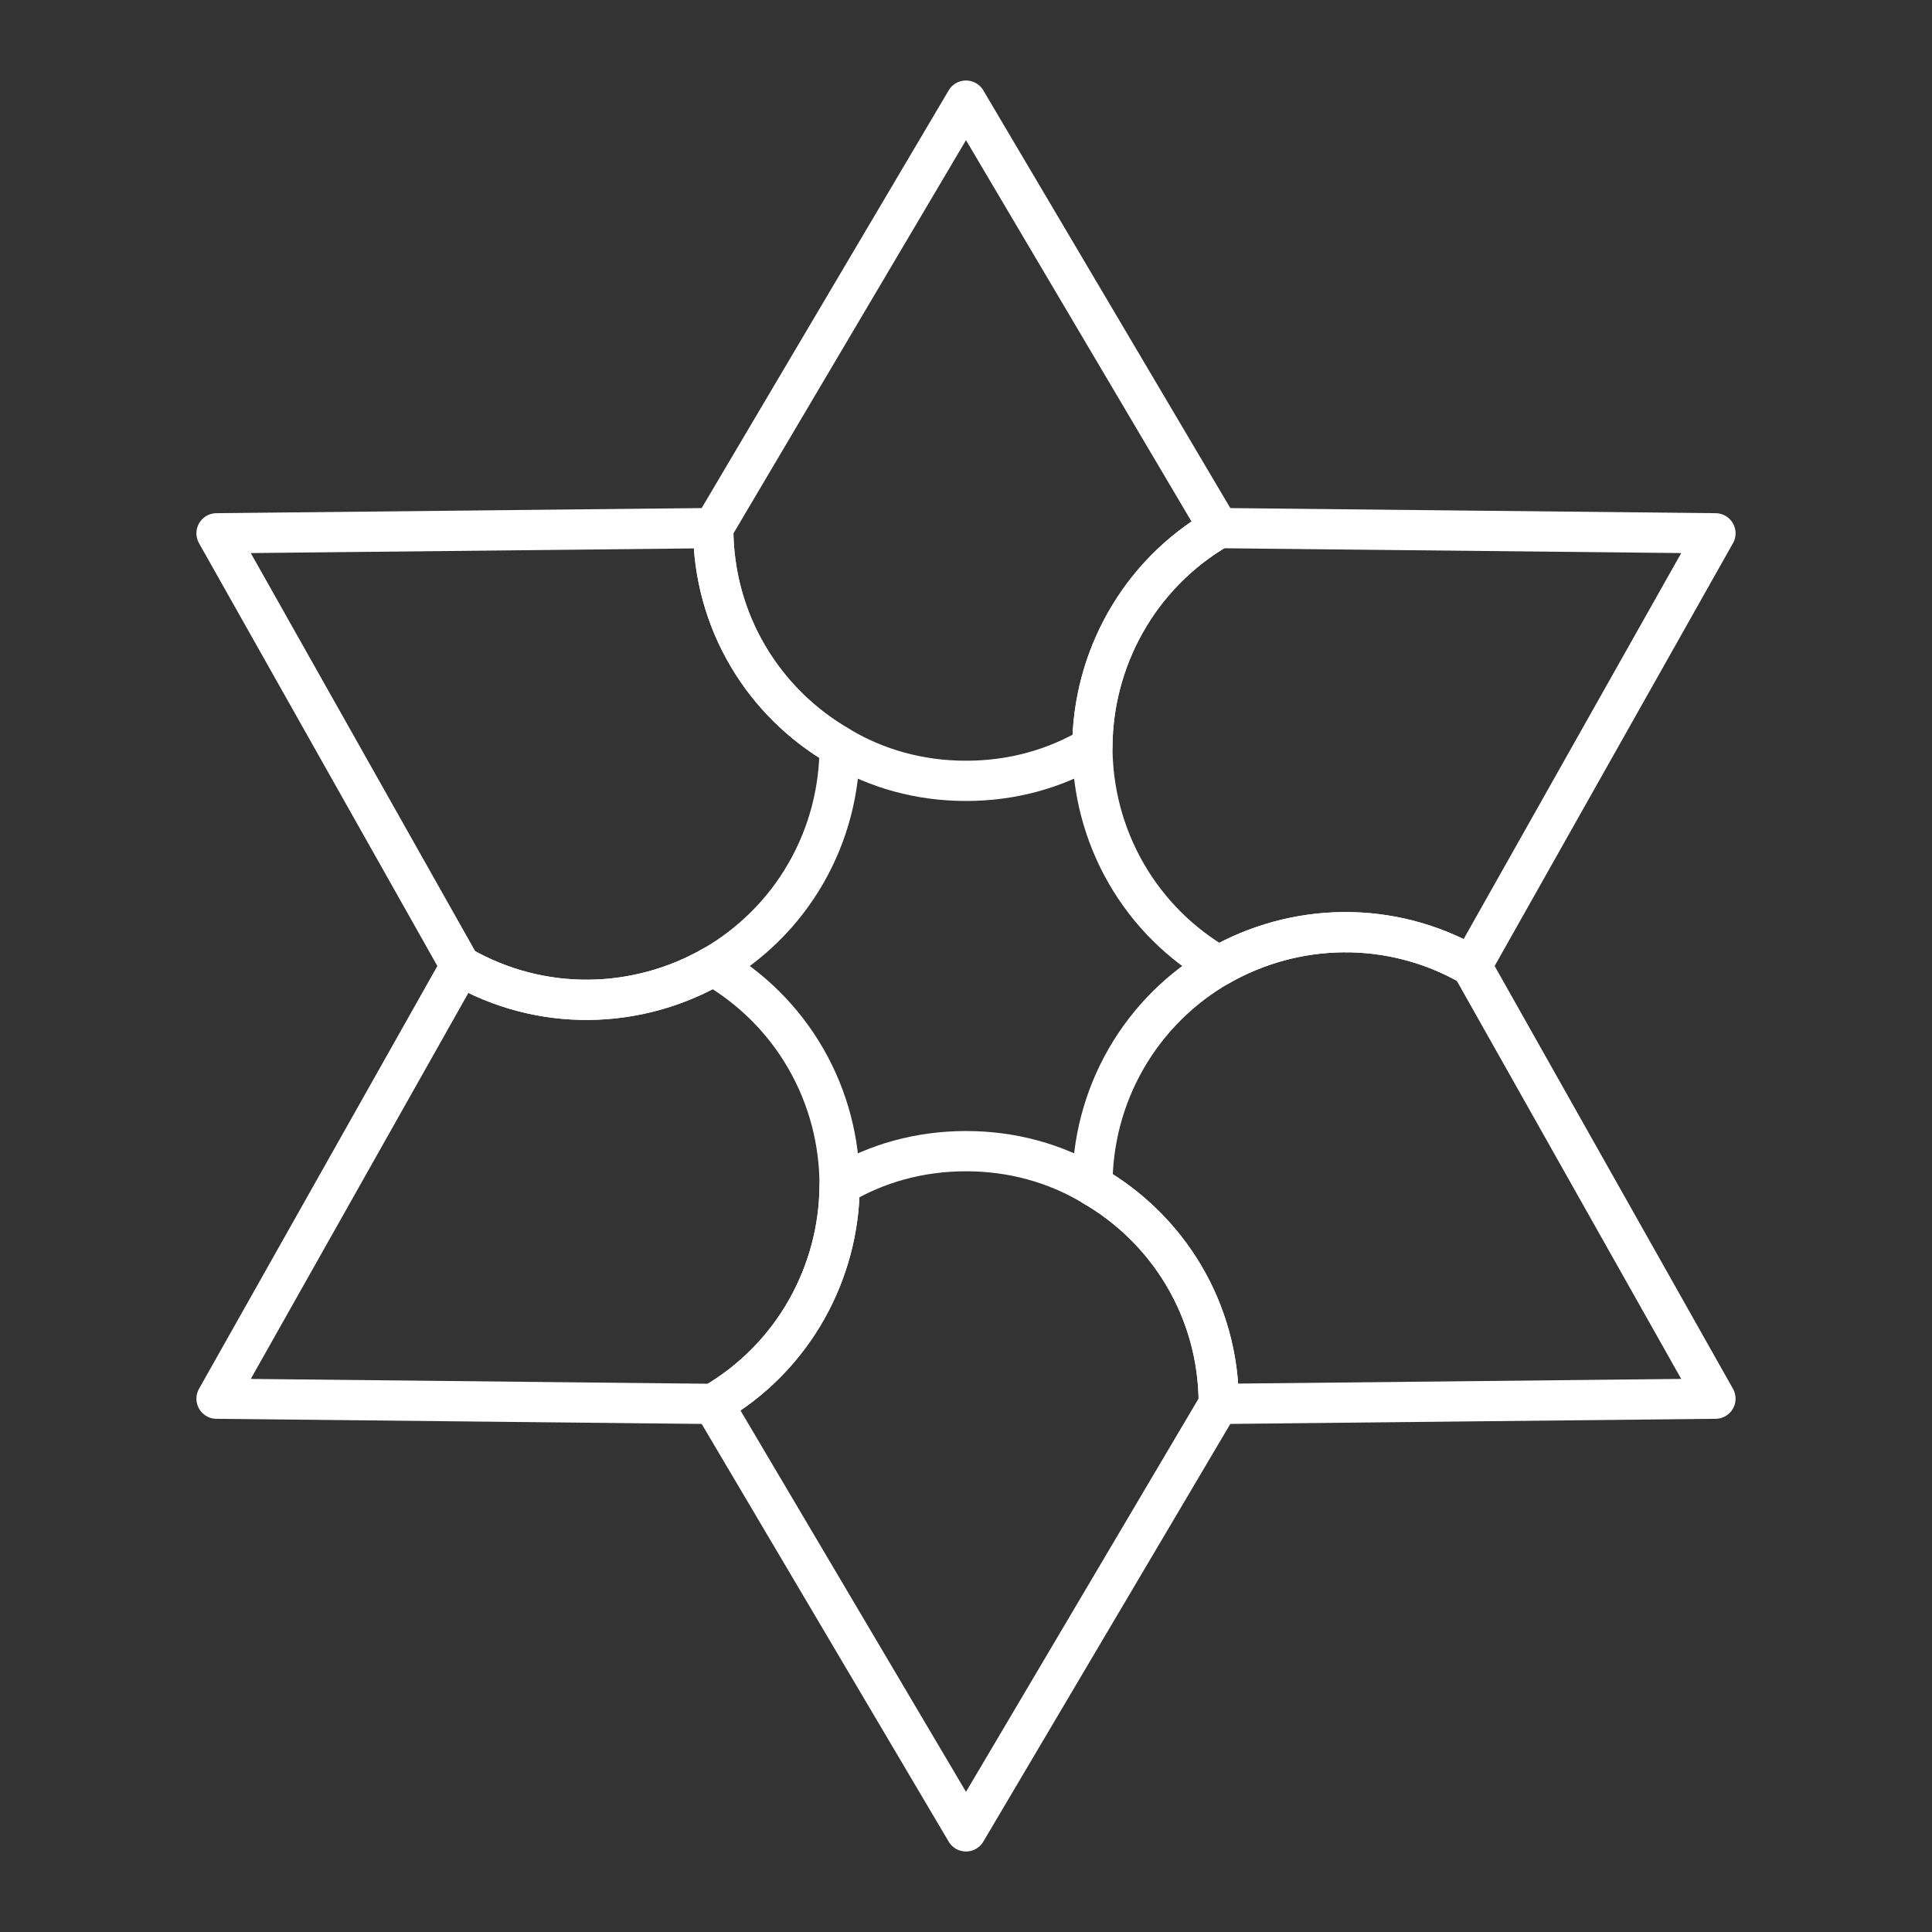 <?xml version="1.0" encoding="UTF-8"?><svg id="Layer_2" xmlns="http://www.w3.org/2000/svg" viewBox="0 0 48 48"><rect x="0" y="0" width="48" height="48" fill="#333333" stroke="none"/><defs><style>.cls-1{fill:none;stroke:#fff;stroke-linecap:round;stroke-linejoin:round;}</style></defs><path class="cls-1" d="m30.28,13.12c-2,1.16-3.13,3.27-3.14,5.43-.92.55-1.99.85-3.14.85s-2.22-.3-3.14-.85c-1.88-1.08-3.14-3.1-3.14-5.43l6.28-10.62,6.28,10.62Z"/><path class="cls-1" d="m20.86,18.55c0,1.07-.27,2.16-.84,3.15s-1.38,1.77-2.3,2.3c-1.88,1.08-4.27,1.16-6.28,0l-6.06-10.75,12.34-.13c0,2.33,1.26,4.35,3.14,5.43Z"/><path class="cls-1" d="m20.86,29.45c-.01,2.16-1.14,4.27-3.14,5.43l-12.34-.13,6.06-10.75c2.01,1.16,4.4,1.08,6.28,0,.92.53,1.73,1.31,2.3,2.3s.84,2.08.84,3.15Z"/><path class="cls-1" d="m30.28,34.88l-6.28,10.62-6.28-10.62c2-1.16,3.13-3.27,3.14-5.43.92-.55,1.99-.85,3.14-.85s2.22.3,3.14.85c1.88,1.08,3.14,3.1,3.14,5.43Z"/><path class="cls-1" d="m42.62,13.25l-6.06,10.75c-2.01-1.16-4.4-1.08-6.28,0-.92-.53-1.73-1.31-2.3-2.3s-.84-2.08-.84-3.15c.01-2.16,1.14-4.27,3.14-5.43l12.34.13Z"/><path class="cls-1" d="m42.62,34.75l-12.34.13c0-2.33-1.26-4.35-3.14-5.43,0-1.07.27-2.16.84-3.15s1.38-1.77,2.3-2.3c1.88-1.08,4.27-1.16,6.28,0l6.06,10.75Z"/></svg>